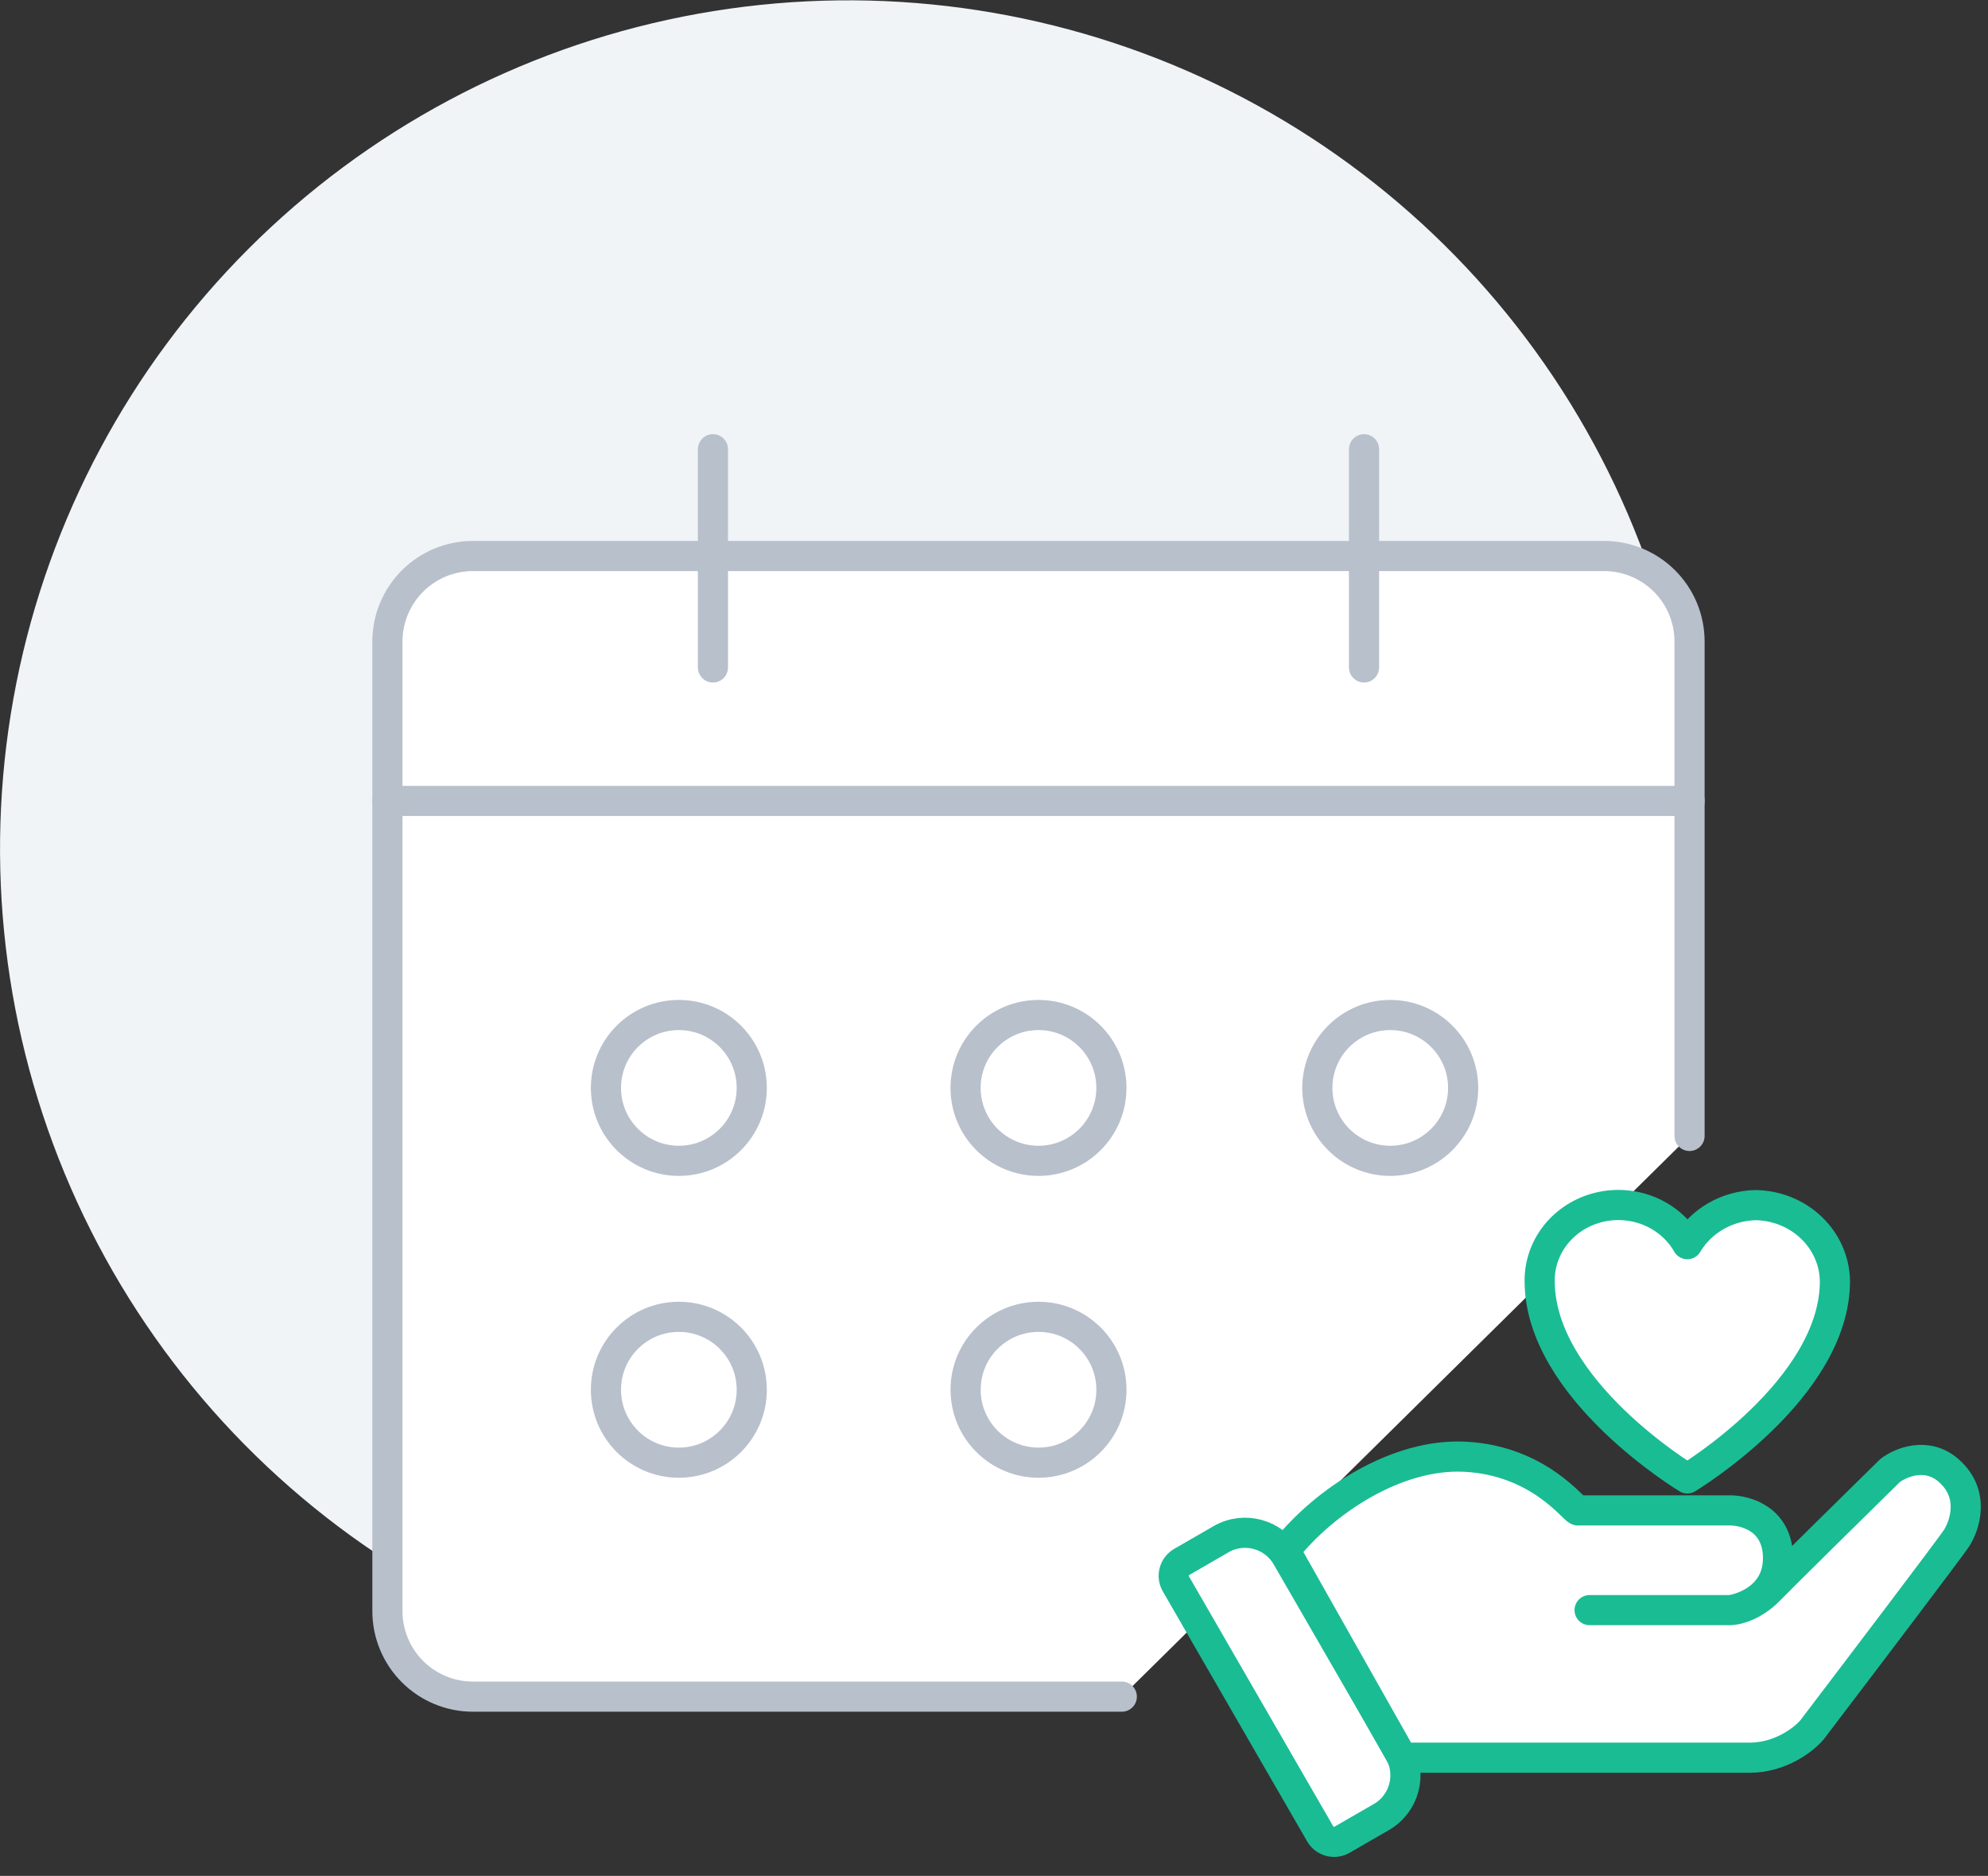 <svg width="124" height="117" viewBox="0 0 124 117" fill="none" xmlns="http://www.w3.org/2000/svg">
<rect x="0" y="0" width="124" height="117" fill="#333333" stroke="none"/>
<path d="M105.826 52.932C105.826 42.467 102.723 32.237 96.909 23.536C91.095 14.834 82.831 8.052 73.163 4.048C63.494 0.043 52.855 -1.005 42.591 1.037C32.328 3.078 22.899 8.118 15.5 15.518C8.1 22.918 3.06 32.346 1.019 42.609C-1.023 52.873 0.025 63.512 4.03 73.181C8.034 82.849 14.816 91.113 23.518 96.927C32.219 102.741 42.449 105.844 52.914 105.844" fill="#F0F4F7"/>
<path d="M69.972 105.82H29.482C28.073 105.816 26.723 105.254 25.727 104.257C24.731 103.261 24.169 101.911 24.165 100.502V39.995C24.169 38.586 24.731 37.236 25.727 36.24C26.723 35.244 28.073 34.682 29.482 34.678H100.066C101.475 34.682 102.825 35.243 103.822 36.24C104.818 37.236 105.38 38.586 105.384 39.995V70.848" fill="white"/>
<path d="M69.972 105.82H29.482C28.073 105.816 26.723 105.254 25.727 104.257C24.731 103.261 24.169 101.911 24.165 100.502V39.995C24.169 38.586 24.731 37.236 25.727 36.24C26.723 35.244 28.073 34.682 29.482 34.678H100.066C101.475 34.682 102.825 35.243 103.822 36.24C104.818 37.236 105.38 38.586 105.384 39.995V70.848" stroke="#B8C0CC" stroke-width="1.88" stroke-miterlimit="10" stroke-linecap="round"/>
<path d="M109.462 75.164C108.6 75.191 107.76 75.429 107.021 75.855C106.283 76.281 105.671 76.882 105.245 77.599C104.72 76.68 103.89 75.956 102.886 75.541C101.881 75.126 100.761 75.043 99.703 75.308C98.645 75.572 97.709 76.167 97.044 76.999C96.38 77.831 96.025 78.851 96.036 79.898C96.036 86.671 105.245 92.209 105.245 92.209C105.245 92.209 114.453 86.671 114.453 79.898C114.433 78.641 113.899 77.442 112.966 76.557C112.033 75.672 110.775 75.172 109.462 75.164Z" fill="white" stroke="#1ABC94" stroke-width="1.88" stroke-linecap="round" stroke-linejoin="round"/>
<path d="M87.262 109.229C88.09 110.664 87.599 112.499 86.164 113.328L83.712 114.743C83.234 115.019 82.622 114.855 82.346 114.377L73.343 98.784C73.067 98.305 73.231 97.694 73.709 97.418L76.161 96.002C77.596 95.174 79.43 95.665 80.259 97.1L87.262 109.229Z" fill="white" stroke="#1ABC94" stroke-width="1.88"/>
<path d="M91.385 90.857C87.11 90.632 82.596 93.629 80.162 96.698L87.465 109.628H109.13C111.078 109.628 112.538 108.467 113.025 107.887C115.865 104.155 121.643 96.542 122.032 95.945C122.519 95.199 123.249 93.209 121.545 91.716C120.182 90.522 118.543 91.219 117.894 91.716C115.784 93.789 111.321 98.184 110.347 99.18C109.374 100.175 108.319 100.423 107.913 100.423C108.643 100.34 110.902 99.626 110.902 97.186C110.902 94.746 108.887 94.204 107.913 94.204H98.419C98.176 94.204 96.02 91.1 91.385 90.857Z" fill="white"/>
<path d="M107.913 100.423C108.643 100.34 110.902 99.626 110.902 97.186C110.902 94.746 108.887 94.204 107.913 94.204H98.419C98.176 94.204 96.02 91.1 91.385 90.857C87.11 90.632 82.596 93.629 80.162 96.698L87.465 109.628C93.875 109.628 107.183 109.628 109.13 109.628C111.078 109.628 112.538 108.467 113.025 107.887C115.865 104.155 121.643 96.542 122.032 95.945C122.519 95.199 123.249 93.209 121.545 91.716C120.182 90.522 118.543 91.219 117.894 91.716C115.784 93.789 111.321 98.184 110.347 99.18C109.374 100.175 108.319 100.423 107.913 100.423ZM107.913 100.423H99.15" stroke="#1ABC94" stroke-width="1.88" stroke-linecap="round"/>
<path d="M44.47 28.02V41.629" stroke="#B8C0CC" stroke-width="1.88" stroke-miterlimit="10" stroke-linecap="round"/>
<path d="M85.08 28.02V41.629" stroke="#B8C0CC" stroke-width="1.88" stroke-miterlimit="10" stroke-linecap="round"/>
<path d="M105.387 49.954H24.166" stroke="#B8C0CC" stroke-width="1.88" stroke-miterlimit="10" stroke-linecap="round"/>
<path d="M46.89 67.853C46.89 65.342 44.854 63.306 42.342 63.306C39.831 63.306 37.795 65.342 37.795 67.853C37.795 70.365 39.831 72.401 42.342 72.401C44.854 72.401 46.89 70.365 46.89 67.853Z" stroke="#B8C0CC" stroke-width="1.88" stroke-miterlimit="10" stroke-linecap="round"/>
<path d="M69.323 67.853C69.323 65.342 67.287 63.306 64.775 63.306C62.263 63.306 60.227 65.342 60.227 67.853C60.227 70.365 62.263 72.401 64.775 72.401C67.287 72.401 69.323 70.365 69.323 67.853Z" stroke="#B8C0CC" stroke-width="1.88" stroke-miterlimit="10" stroke-linecap="round"/>
<path d="M91.263 67.853C91.263 65.342 89.227 63.306 86.716 63.306C84.204 63.306 82.168 65.342 82.168 67.853C82.168 70.365 84.204 72.401 86.716 72.401C89.227 72.401 91.263 70.365 91.263 67.853Z" stroke="#B8C0CC" stroke-width="1.88" stroke-miterlimit="10" stroke-linecap="round"/>
<path d="M46.89 86.679C46.89 84.167 44.854 82.131 42.342 82.131C39.831 82.131 37.795 84.167 37.795 86.679C37.795 89.191 39.831 91.227 42.342 91.227C44.854 91.227 46.89 89.191 46.89 86.679Z" stroke="#B8C0CC" stroke-width="1.88" stroke-miterlimit="10" stroke-linecap="round"/>
<path d="M69.325 86.679C69.325 84.167 67.289 82.131 64.777 82.131C62.265 82.131 60.229 84.167 60.229 86.679C60.229 89.191 62.265 91.227 64.777 91.227C67.289 91.227 69.325 89.191 69.325 86.679Z" stroke="#B8C0CC" stroke-width="1.88" stroke-miterlimit="10" stroke-linecap="round"/>
</svg>
